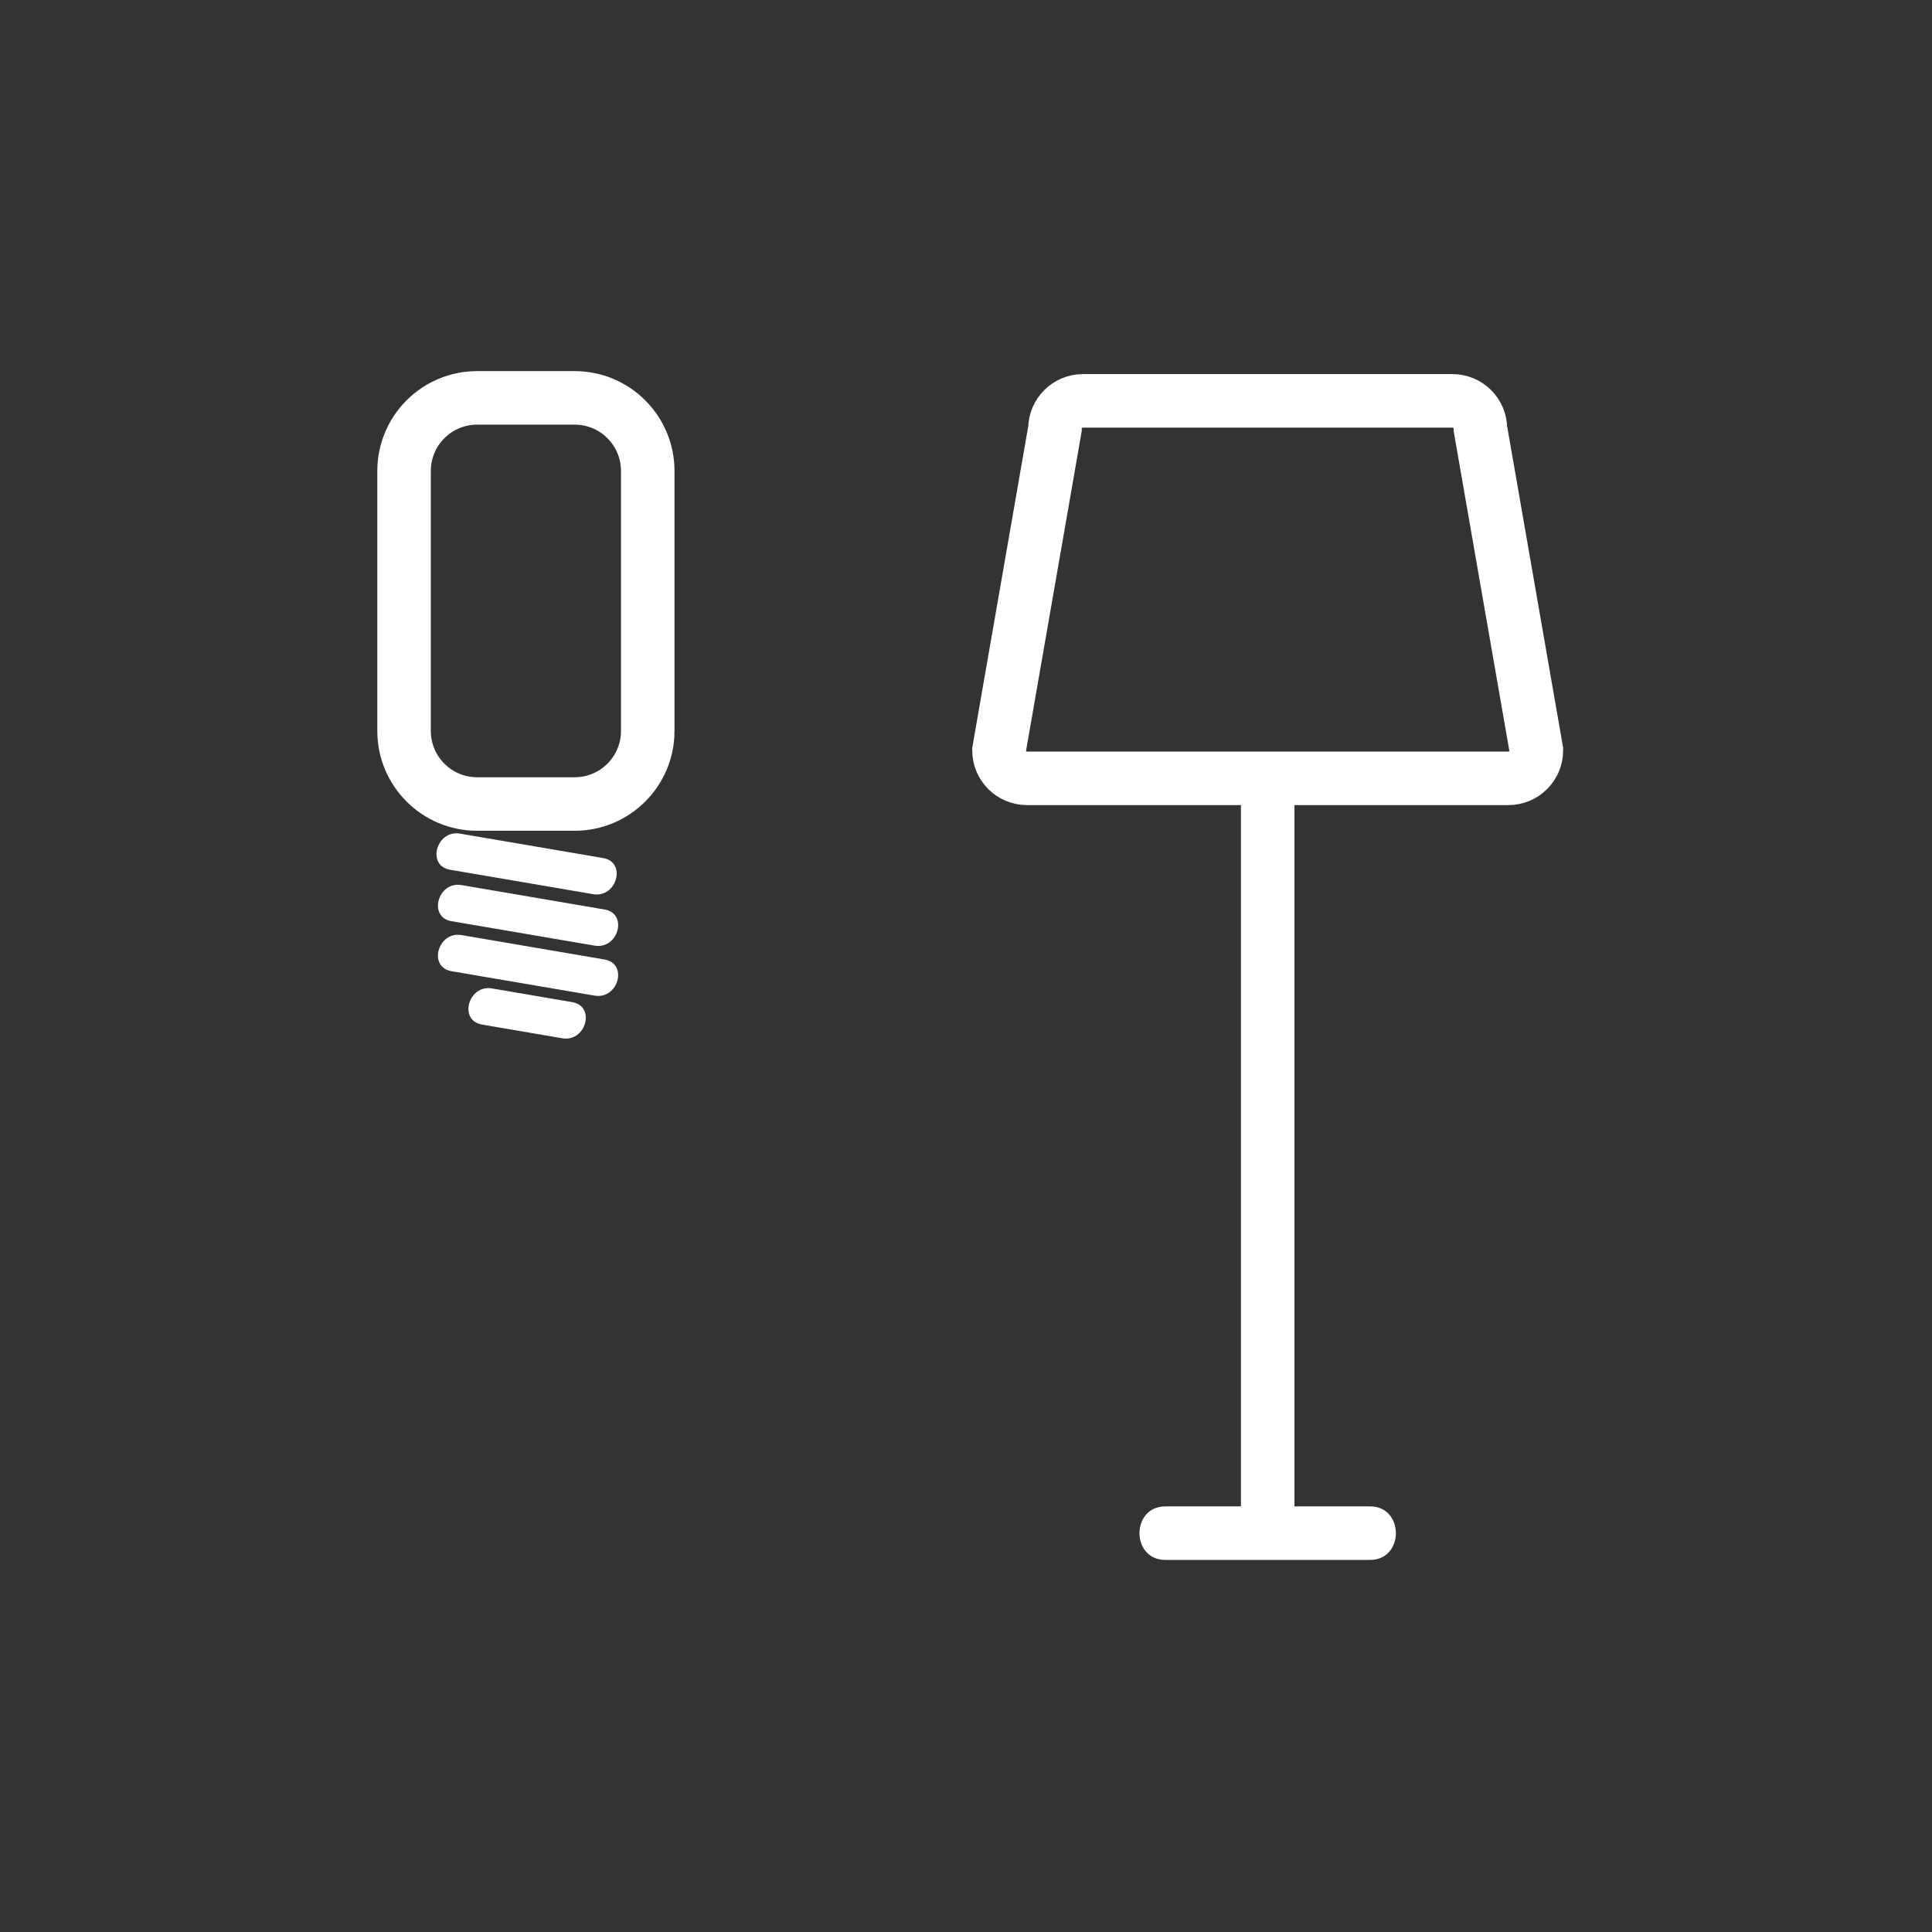 <?xml version="1.0" encoding="iso-8859-1"?>
<!-- Generator: Adobe Illustrator 24.0.1, SVG Export Plug-In . SVG Version: 6.00 Build 0)  -->
<svg version="1.1" xmlns="http://www.w3.org/2000/svg" xmlns:xlink="http://www.w3.org/1999/xlink" x="0px" y="0px"
	 viewBox="0 0 361 361" style="enable-background:new 0 0 361 361;" xml:space="preserve">
<rect x="0" y="0" width="361" height="361" fill="#333333" stroke="none"/>
<g id="light_x5F_floor_x5F_lamp_x5F_2">
	<g>
		<g>
			<path style="fill:#FFFFFF;" d="M84.09,162.513c8.916,1.522,17.833,3.045,26.749,4.567c4.406,0.752,6.299-5.992,1.861-6.75
				c-8.916-1.522-17.833-3.045-26.749-4.567C81.545,155.01,79.652,161.755,84.09,162.513L84.09,162.513z"/>
		</g>
	</g>
	<g>
		<g>
			<path style="fill:#FFFFFF;" d="M84.364,172.128c8.916,1.522,17.833,3.045,26.749,4.567c4.406,0.752,6.299-5.992,1.861-6.75
				c-8.916-1.522-17.833-3.045-26.749-4.567C81.819,164.626,79.926,171.37,84.364,172.128L84.364,172.128z"/>
		</g>
	</g>
	<g>
		<g>
			<path style="fill:#FFFFFF;" d="M84.364,181.47c8.916,1.522,17.833,3.045,26.749,4.567c4.406,0.752,6.299-5.992,1.861-6.75
				c-8.916-1.522-17.833-3.045-26.749-4.567C81.819,173.967,79.926,180.712,84.364,181.47L84.364,181.47z"/>
		</g>
	</g>
	<g>
		<g>
			<path style="fill:#FFFFFF;" d="M90.058,191.441c5.004,0.855,10.008,1.709,15.012,2.564c4.406,0.752,6.299-5.992,1.861-6.75
				c-5.004-0.855-10.008-1.709-15.012-2.564C87.513,183.938,85.619,190.683,90.058,191.441L90.058,191.441z"/>
		</g>
	</g>
	<path style="fill:none;stroke:#FFFFFF;stroke-width:10;stroke-miterlimit:10;" d="M121.034,136.573
		c0,7.544-6.116,13.66-13.66,13.66H89.16c-7.544,0-13.66-6.116-13.66-13.66V88.004c0-7.544,6.116-13.66,13.66-13.66h18.213
		c7.545,0,13.66,6.116,13.66,13.66V136.573z"/>
	<g>
		<g>
			<path style="fill:#FFFFFF;" d="M217.746,291.476c12.75,0,25.5,0,38.25,0c6.435,0,6.445-10,0-10c-12.75,0-25.5,0-38.25,0
				C211.311,281.476,211.3,291.476,217.746,291.476L217.746,291.476z"/>
		</g>
	</g>
	<g>
		<g>
			<path style="fill:#FFFFFF;" d="M231.871,145.433c0,40.656,0,81.312,0,121.969c0,5.755,0,11.51,0,17.265c0,6.435,10,6.445,10,0
				c0-40.656,0-81.312,0-121.969c0-5.755,0-11.51,0-17.265C241.871,138.998,231.871,138.988,231.871,145.433L231.871,145.433z"/>
		</g>
	</g>
	<path style="fill:none;stroke:#FFFFFF;stroke-width:10;stroke-miterlimit:10;" d="M281.852,145.433H191.89
		c-2.889,0-5.23-2.342-5.23-5.23l10.461-60.071c0-2.889,2.342-5.23,5.23-5.23h69.041c2.889,0,5.23,2.342,5.23,5.23l10.461,60.071
		C287.082,143.091,284.74,145.433,281.852,145.433z"/>
</g>
<g id="Ebene_1">
</g>
</svg>
